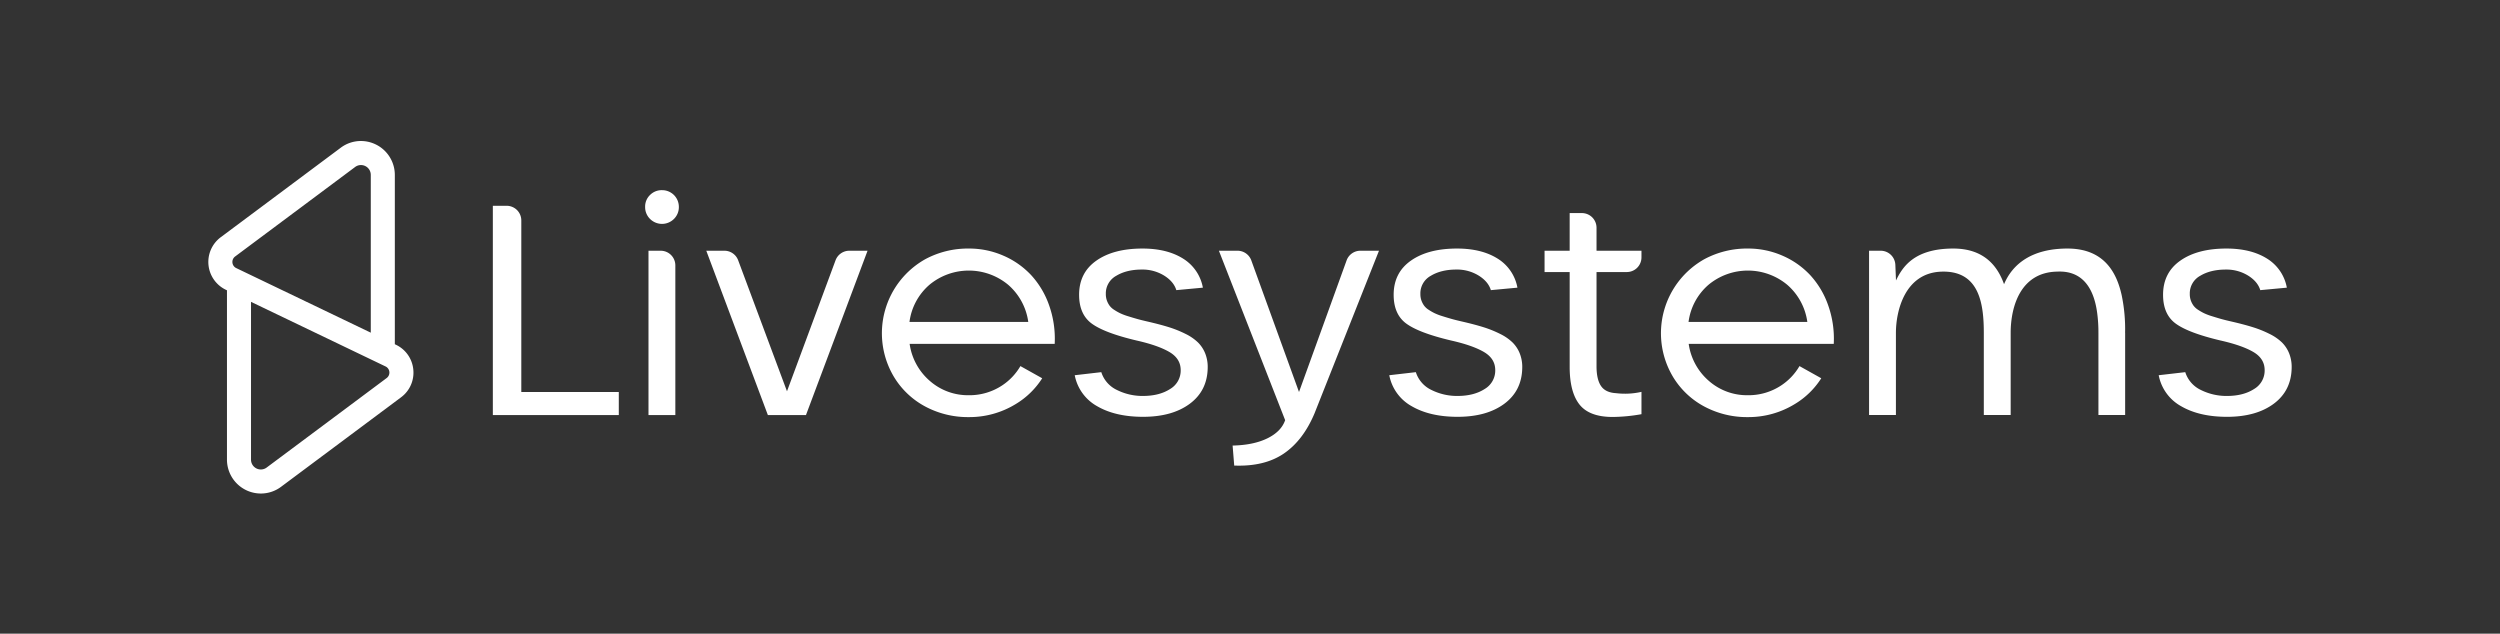 <svg id="Ebene_1" data-name="Ebene 1" xmlns="http://www.w3.org/2000/svg" viewBox="0 0 1440 365"><rect x="0" y="0" width="1440" height="365" fill="#333333" stroke="none"/><defs><style>.cls-1{fill:#fff;}</style></defs><path class="cls-1" d="M300.274,126.975a8.44,8.44,0,0,0-8.436-8.443h-7.96v120.549h72.547v-13.285H300.274Z"/><path class="cls-1" d="M380.556,144.422h-7.026v94.656h15.468V152.865a8.44,8.44,0,0,0-8.436-8.443Z"/><path class="cls-1" d="M381.312,109.535a9.457,9.457,0,0,0-6.894,2.774,9.233,9.233,0,0,0-2.822,6.855,9.507,9.507,0,0,0,2.822,6.934,9.737,9.737,0,0,0,13.771.018l.018-.018a9.486,9.486,0,0,0,2.813-6.894,9.605,9.605,0,0,0-9.541-9.668Q381.395,109.534,381.312,109.535Z"/><path class="cls-1" d="M481.277,149.931l-27.971,75.448L425.178,149.918a8.436,8.436,0,0,0-7.914-5.495h-10.442L442.296,239.08h21.943l35.473-94.657H489.195A8.454,8.454,0,0,0,481.277,149.931Z"/><path class="cls-1" d="M690.085,197.297a27.788,27.788,0,0,0-7.183-4.961,63.73,63.73,0,0,0-9.585-3.867q-5.092-1.594-12.402-3.277c-2.463-.564-4.484-1.067-6.05-1.518-1.575-.442-3.294-.958-5.179-1.553a32.567,32.567,0,0,1-4.536-1.724,29.496,29.496,0,0,1-3.443-1.977,9.659,9.659,0,0,1-2.647-2.432,12.326,12.326,0,0,1-1.518-2.948,11.064,11.064,0,0,1-.582-3.74,11.504,11.504,0,0,1,5.967-10.42q5.965-3.615,14.791-3.618a23.752,23.752,0,0,1,12.782,3.452q5.551,3.445,7.056,8.404l15.302-1.426a24.869,24.869,0,0,0-11.466-16.772q-9.22-5.761-23.338-5.761-16.647,0-26.567,6.982-9.921,6.969-9.917,19.672,0,11.254,7.318,16.601,7.31,5.341,25.722,9.707,12.356,2.782,18.911,6.601,6.555,3.826,6.558,10.46a12.313,12.313,0,0,1-6.177,10.932q-6.168,3.943-15.508,3.95a32.828,32.828,0,0,1-15.053-3.447,17.047,17.047,0,0,1-8.994-10.254L619.047,216.13A25.964,25.964,0,0,0,632,233.995q10.499,6.089,26.396,6.089,16.726,0,26.864-7.48,10.119-7.481,10.372-20.591a21.195,21.195,0,0,0-1.387-8.325A18.709,18.709,0,0,0,690.085,197.297Z"/><path class="cls-1" d="M775.643,149.996l-27.415,75.798L720.752,149.992a8.46,8.46,0,0,0-7.94-5.573H702.085l38.159,97.601q-2.264,6.562-10.258,10.473-7.972,3.898-20.005,4.151l.928,11.523q17.402.669,28.54-6.894,11.135-7.566,17.695-23.12l37.153-93.733H783.583A8.441,8.441,0,0,0,775.643,149.996Z"/><path class="cls-1" d="M871.263,197.297a27.788,27.788,0,0,0-7.183-4.961,63.921,63.921,0,0,0-9.584-3.867q-5.092-1.594-12.402-3.277c-2.463-.564-4.484-1.067-6.05-1.518-1.575-.442-3.294-.958-5.179-1.553a32.574,32.574,0,0,1-4.536-1.724,29.499,29.499,0,0,1-3.443-1.977,9.657,9.657,0,0,1-2.646-2.432,12.326,12.326,0,0,1-1.518-2.948,11.064,11.064,0,0,1-.582-3.74,11.504,11.504,0,0,1,5.967-10.42q5.965-3.615,14.791-3.618a23.752,23.752,0,0,1,12.782,3.452q5.551,3.445,7.056,8.404l15.302-1.426a24.869,24.869,0,0,0-11.466-16.772q-9.22-5.761-23.338-5.761-16.647,0-26.567,6.982-9.921,6.969-9.917,19.672,0,11.254,7.319,16.601,7.31,5.341,25.722,9.707,12.356,2.782,18.911,6.601,6.555,3.826,6.558,10.46a12.313,12.313,0,0,1-6.177,10.932q-6.168,3.943-15.508,3.95a32.828,32.828,0,0,1-15.053-3.447,17.047,17.047,0,0,1-8.994-10.254l-15.302,1.767a25.964,25.964,0,0,0,12.953,17.866q10.499,6.089,26.396,6.089,16.726,0,26.864-7.48,10.119-7.481,10.372-20.591a21.192,21.192,0,0,0-1.387-8.325A18.707,18.707,0,0,0,871.263,197.297Z"/><path class="cls-1" d="M919.599,131.178a8.439,8.439,0,0,0-8.436-8.443h-7.033V144.42H889.669v12.279h14.462v54.634q0,14.541,5.674,21.693,5.683,7.152,19.125,7.144a99.052,99.052,0,0,0,16.558-1.597V225.708a42.67,42.67,0,0,1-14.624.761c-4.095-.232-6.986-1.614-8.697-4.164q-2.572-3.819-2.568-11.387V156.699h17.45a8.443,8.443,0,0,0,8.438-8.448v-3.831H919.599Z"/><path class="cls-1" d="M1318.606,203.687a18.621,18.621,0,0,0-4.16-6.391,27.963,27.963,0,0,0-7.183-4.956,63.707,63.707,0,0,0-9.58-3.867q-5.099-1.601-12.402-3.281-3.694-.84-6.054-1.509c-1.575-.45-3.29-.967-5.18-1.562a32.926,32.926,0,0,1-4.532-1.719,30.169,30.169,0,0,1-3.447-1.977,9.791,9.791,0,0,1-2.647-2.437,12.211,12.211,0,0,1-1.518-2.944,11.058,11.058,0,0,1-.582-3.736,11.513,11.513,0,0,1,5.967-10.429q5.971-3.616,14.795-3.609a23.723,23.723,0,0,1,12.778,3.443q5.551,3.452,7.056,8.408l15.306-1.426a24.869,24.869,0,0,0-11.47-16.776q-9.219-5.755-23.334-5.757-16.647,0-26.567,6.978-9.921,6.975-9.922,19.672,0,11.267,7.319,16.606,7.31,5.335,25.727,9.703,12.356,2.782,18.911,6.601,6.555,3.826,6.553,10.468a12.311,12.311,0,0,1-6.177,10.928q-6.168,3.943-15.508,3.95a32.898,32.898,0,0,1-15.053-3.447,17.036,17.036,0,0,1-8.99-10.258l-15.298,1.767a25.919,25.919,0,0,0,12.944,17.866q10.499,6.089,26.396,6.094,16.733,0,26.864-7.485,10.118-7.48,10.376-20.591A21.27,21.27,0,0,0,1318.606,203.687Z"/><path class="cls-1" d="M594.088,158.629a47.772,47.772,0,0,0-16.011-11.313,49.285,49.285,0,0,0-20.092-4.156,51.843,51.843,0,0,0-24.961,6.098,48.917,48.917,0,0,0-18.831,66.566q.309.554.633,1.099a46.722,46.722,0,0,0,18.198,17.275,52.163,52.163,0,0,0,24.961,6.054,51.046,51.046,0,0,0,27.026-7.485,46.177,46.177,0,0,0,15.294-14.891l-12.546-7.012a33.491,33.491,0,0,1-10.35,11.024,34.051,34.051,0,0,1-19.423,5.757,33.206,33.206,0,0,1-22.398-8.237,34.48,34.48,0,0,1-11.641-21.356h83.558a57.552,57.552,0,0,0-3.158-22.021A49.89,49.89,0,0,0,594.088,158.629Zm-70.229,26.816a34.065,34.065,0,0,1,11.474-21.387,35.496,35.496,0,0,1,45.399,0,34.513,34.513,0,0,1,11.553,21.387Z"/><path class="cls-1" d="M1042.827,158.629a47.77,47.77,0,0,0-16.011-11.313,49.283,49.283,0,0,0-20.092-4.156,51.832,51.832,0,0,0-24.961,6.098,48.917,48.917,0,0,0-18.831,66.567q.309.553.633,1.099a46.724,46.724,0,0,0,18.198,17.275,52.153,52.153,0,0,0,24.961,6.054,51.047,51.047,0,0,0,27.026-7.485,46.177,46.177,0,0,0,15.293-14.891l-12.546-7.012a33.492,33.492,0,0,1-10.35,11.024,34.051,34.051,0,0,1-19.423,5.757,33.206,33.206,0,0,1-22.398-8.237A34.48,34.48,0,0,1,972.686,198.052h83.558a57.546,57.546,0,0,0-3.158-22.021A49.889,49.889,0,0,0,1042.827,158.629Zm-70.229,26.816a34.067,34.067,0,0,1,11.474-21.387,35.496,35.496,0,0,1,45.399,0,34.513,34.513,0,0,1,11.553,21.387Z"/><path class="cls-1" d="M1222.1,170.113c-2.848-12.984-10.04-26.952-31.213-26.952-20.635,0-31.698,8.968-36.558,20.543-3.937-11.098-12.104-20.543-29.235-20.543-22.984,0-29.428,11.068-33.01,18.391l-.363-9.025a8.456,8.456,0,0,0-8.452-8.106h-6.689V239.038h15.469V191.705c0-12.327,4.987-34.493,26.186-35.233,22.122-.77,24.445,18.964,24.445,35.478V239.038h15.468V191.767c0-15.259,5.713-34.961,26.798-35.316,17.135-.862,21.763,13.622,23.089,24.296a84.23,84.23,0,0,1,.656,11.02l.004.004v47.267h15.385v-47.333h-.026A95.404,95.404,0,0,0,1222.1,170.113Z"/><path class="cls-1" d="M238.066,212.89a17.639,17.639,0,0,0-10-14.308l-.646-.31V100.736a19.544,19.544,0,0,0-19.528-19.516h-.002a19.342,19.342,0,0,0-11.636,3.879l-69.102,51.537a17.774,17.774,0,0,0,2.934,30.272l.646.31v97.535a19.544,19.544,0,0,0,19.528,19.516h.001a19.343,19.343,0,0,0,11.637-3.879l69.102-51.537A17.642,17.642,0,0,0,238.066,212.89ZM135.432,147.739,204.533,96.203a5.575,5.575,0,0,1,3.358-1.132,5.659,5.659,0,0,1,5.678,5.64q0,.013,0,.025v90.885l-77.489-37.199a3.924,3.924,0,0,1-.648-6.683Zm87.288,70.012-69.101,51.536a5.576,5.576,0,0,1-3.358,1.132,5.659,5.659,0,0,1-5.678-5.64q0-.013,0-.025v-90.885l77.489,37.199a3.924,3.924,0,0,1,.648,6.683Z"/></svg>